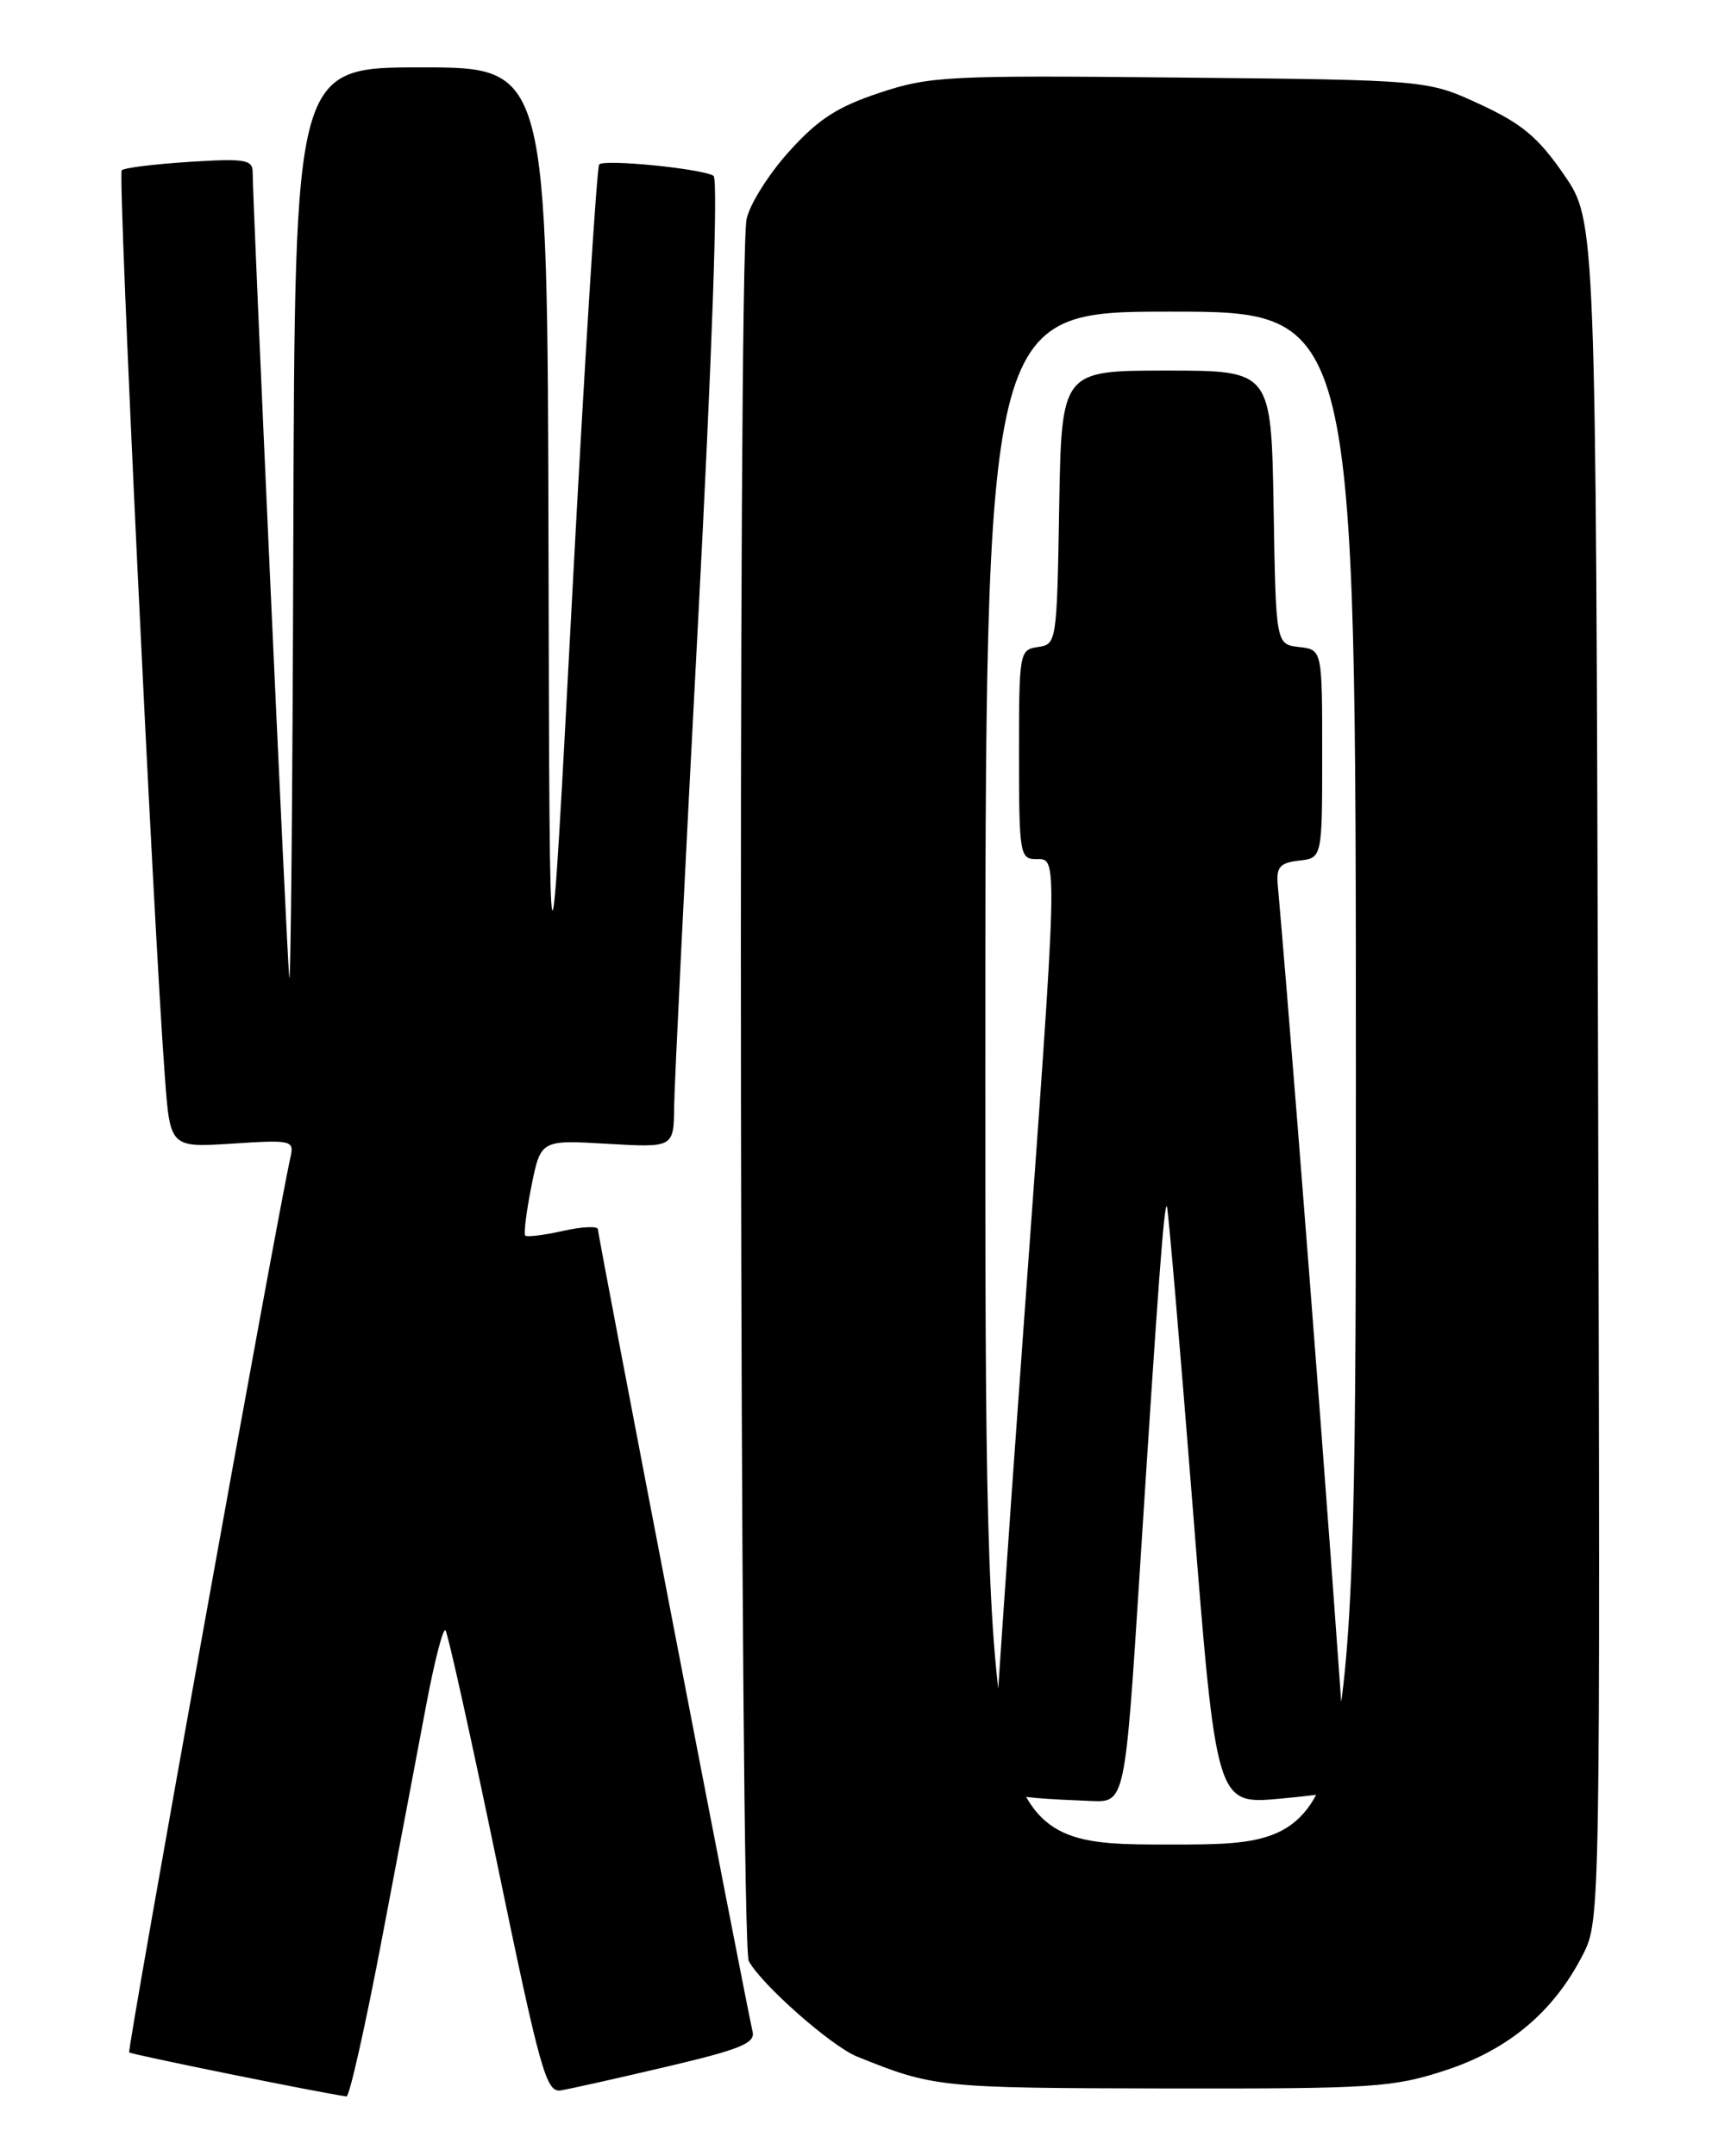 <?xml version="1.0" encoding="UTF-8" standalone="no"?>
<!DOCTYPE svg PUBLIC "-//W3C//DTD SVG 1.1//EN" "http://www.w3.org/Graphics/SVG/1.1/DTD/svg11.dtd" >
<svg xmlns="http://www.w3.org/2000/svg" xmlns:xlink="http://www.w3.org/1999/xlink" version="1.1" viewBox="0 0 204 256">
 <g >
 <path fill="currentColor"
d=" M 45.34 230.25 C 47.30 219.94 49.69 207.35 50.64 202.27 C 51.60 197.20 52.61 193.28 52.89 193.56 C 53.17 193.84 55.94 206.32 59.04 221.28 C 64.15 245.92 64.86 248.47 66.59 248.19 C 67.64 248.02 73.29 246.76 79.14 245.38 C 87.95 243.31 89.71 242.59 89.36 241.19 C 88.66 238.32 71.00 146.76 71.00 145.96 C 71.00 145.55 69.14 145.63 66.87 146.14 C 64.60 146.65 62.57 146.90 62.37 146.70 C 62.17 146.50 62.50 143.86 63.10 140.84 C 64.21 135.34 64.21 135.34 72.10 135.80 C 80.00 136.26 80.00 136.26 80.05 131.38 C 80.08 128.70 81.35 102.88 82.88 74.00 C 84.55 42.36 85.29 21.25 84.73 20.88 C 83.48 20.04 71.80 18.87 71.15 19.52 C 70.87 19.80 69.42 42.86 67.94 70.77 C 65.26 121.50 65.26 121.50 65.13 64.75 C 65.00 8.00 65.00 8.00 50.00 8.00 C 35.00 8.00 35.00 8.00 34.83 63.75 C 34.74 94.41 34.52 117.92 34.34 116.00 C 34.03 112.66 30.00 23.92 30.00 20.42 C 30.00 18.95 29.05 18.80 22.48 19.22 C 18.35 19.48 14.73 19.93 14.45 20.22 C 13.97 20.69 18.19 109.34 19.58 127.88 C 20.20 136.25 20.20 136.25 27.58 135.78 C 34.67 135.32 34.94 135.39 34.49 137.40 C 32.88 144.56 15.07 243.41 15.34 243.68 C 15.60 243.93 37.72 248.42 41.14 248.91 C 41.49 248.96 43.38 240.56 45.34 230.25 Z  M 171.69 245.79 C 179.17 243.33 184.52 238.82 187.97 232.05 C 190.01 228.06 190.03 227.22 189.76 127.13 C 189.50 26.24 189.50 26.24 185.71 20.74 C 182.65 16.30 180.73 14.69 175.71 12.37 C 169.50 9.50 169.50 9.50 140.13 9.21 C 112.47 8.93 110.40 9.04 104.41 11.03 C 99.39 12.70 97.13 14.17 93.66 18.03 C 91.24 20.72 88.99 24.32 88.65 26.02 C 87.59 31.28 87.85 230.84 88.91 232.83 C 90.39 235.60 98.69 242.92 101.76 244.17 C 110.84 247.84 111.51 247.91 138.23 247.96 C 163.17 248.00 165.41 247.85 171.69 245.79 Z  M 117.00 128.00 C 117.00 37.00 117.00 37.00 139.00 37.00 C 161.00 37.00 161.00 37.00 161.00 128.00 C 161.00 219.00 161.00 219.00 139.00 219.00 C 117.00 219.00 117.00 219.00 117.00 128.00 Z  M 135.36 186.25 C 137.55 151.93 138.23 142.89 138.56 143.23 C 138.70 143.38 140.08 159.42 141.62 178.87 C 144.42 214.24 144.42 214.24 151.94 213.56 C 156.07 213.18 159.65 212.69 159.88 212.46 C 160.18 212.15 154.12 132.24 151.72 105.00 C 151.54 102.95 151.99 102.44 154.25 102.18 C 157.00 101.87 157.00 101.87 157.00 89.50 C 157.00 77.13 157.00 77.13 154.25 76.82 C 151.50 76.50 151.50 76.50 151.23 60.25 C 150.95 44.00 150.95 44.00 138.50 44.00 C 126.05 44.00 126.05 44.00 125.77 60.25 C 125.50 76.25 125.46 76.51 123.25 76.82 C 121.05 77.13 121.00 77.44 121.00 89.57 C 121.00 101.33 121.11 102.00 123.00 102.00 C 125.65 102.00 125.68 100.58 121.50 158.14 C 119.58 184.63 118.00 207.78 118.00 209.59 C 118.00 213.16 118.59 213.38 129.55 213.83 C 133.59 214.00 133.59 214.00 135.36 186.25 Z "/>
</g>
</svg>